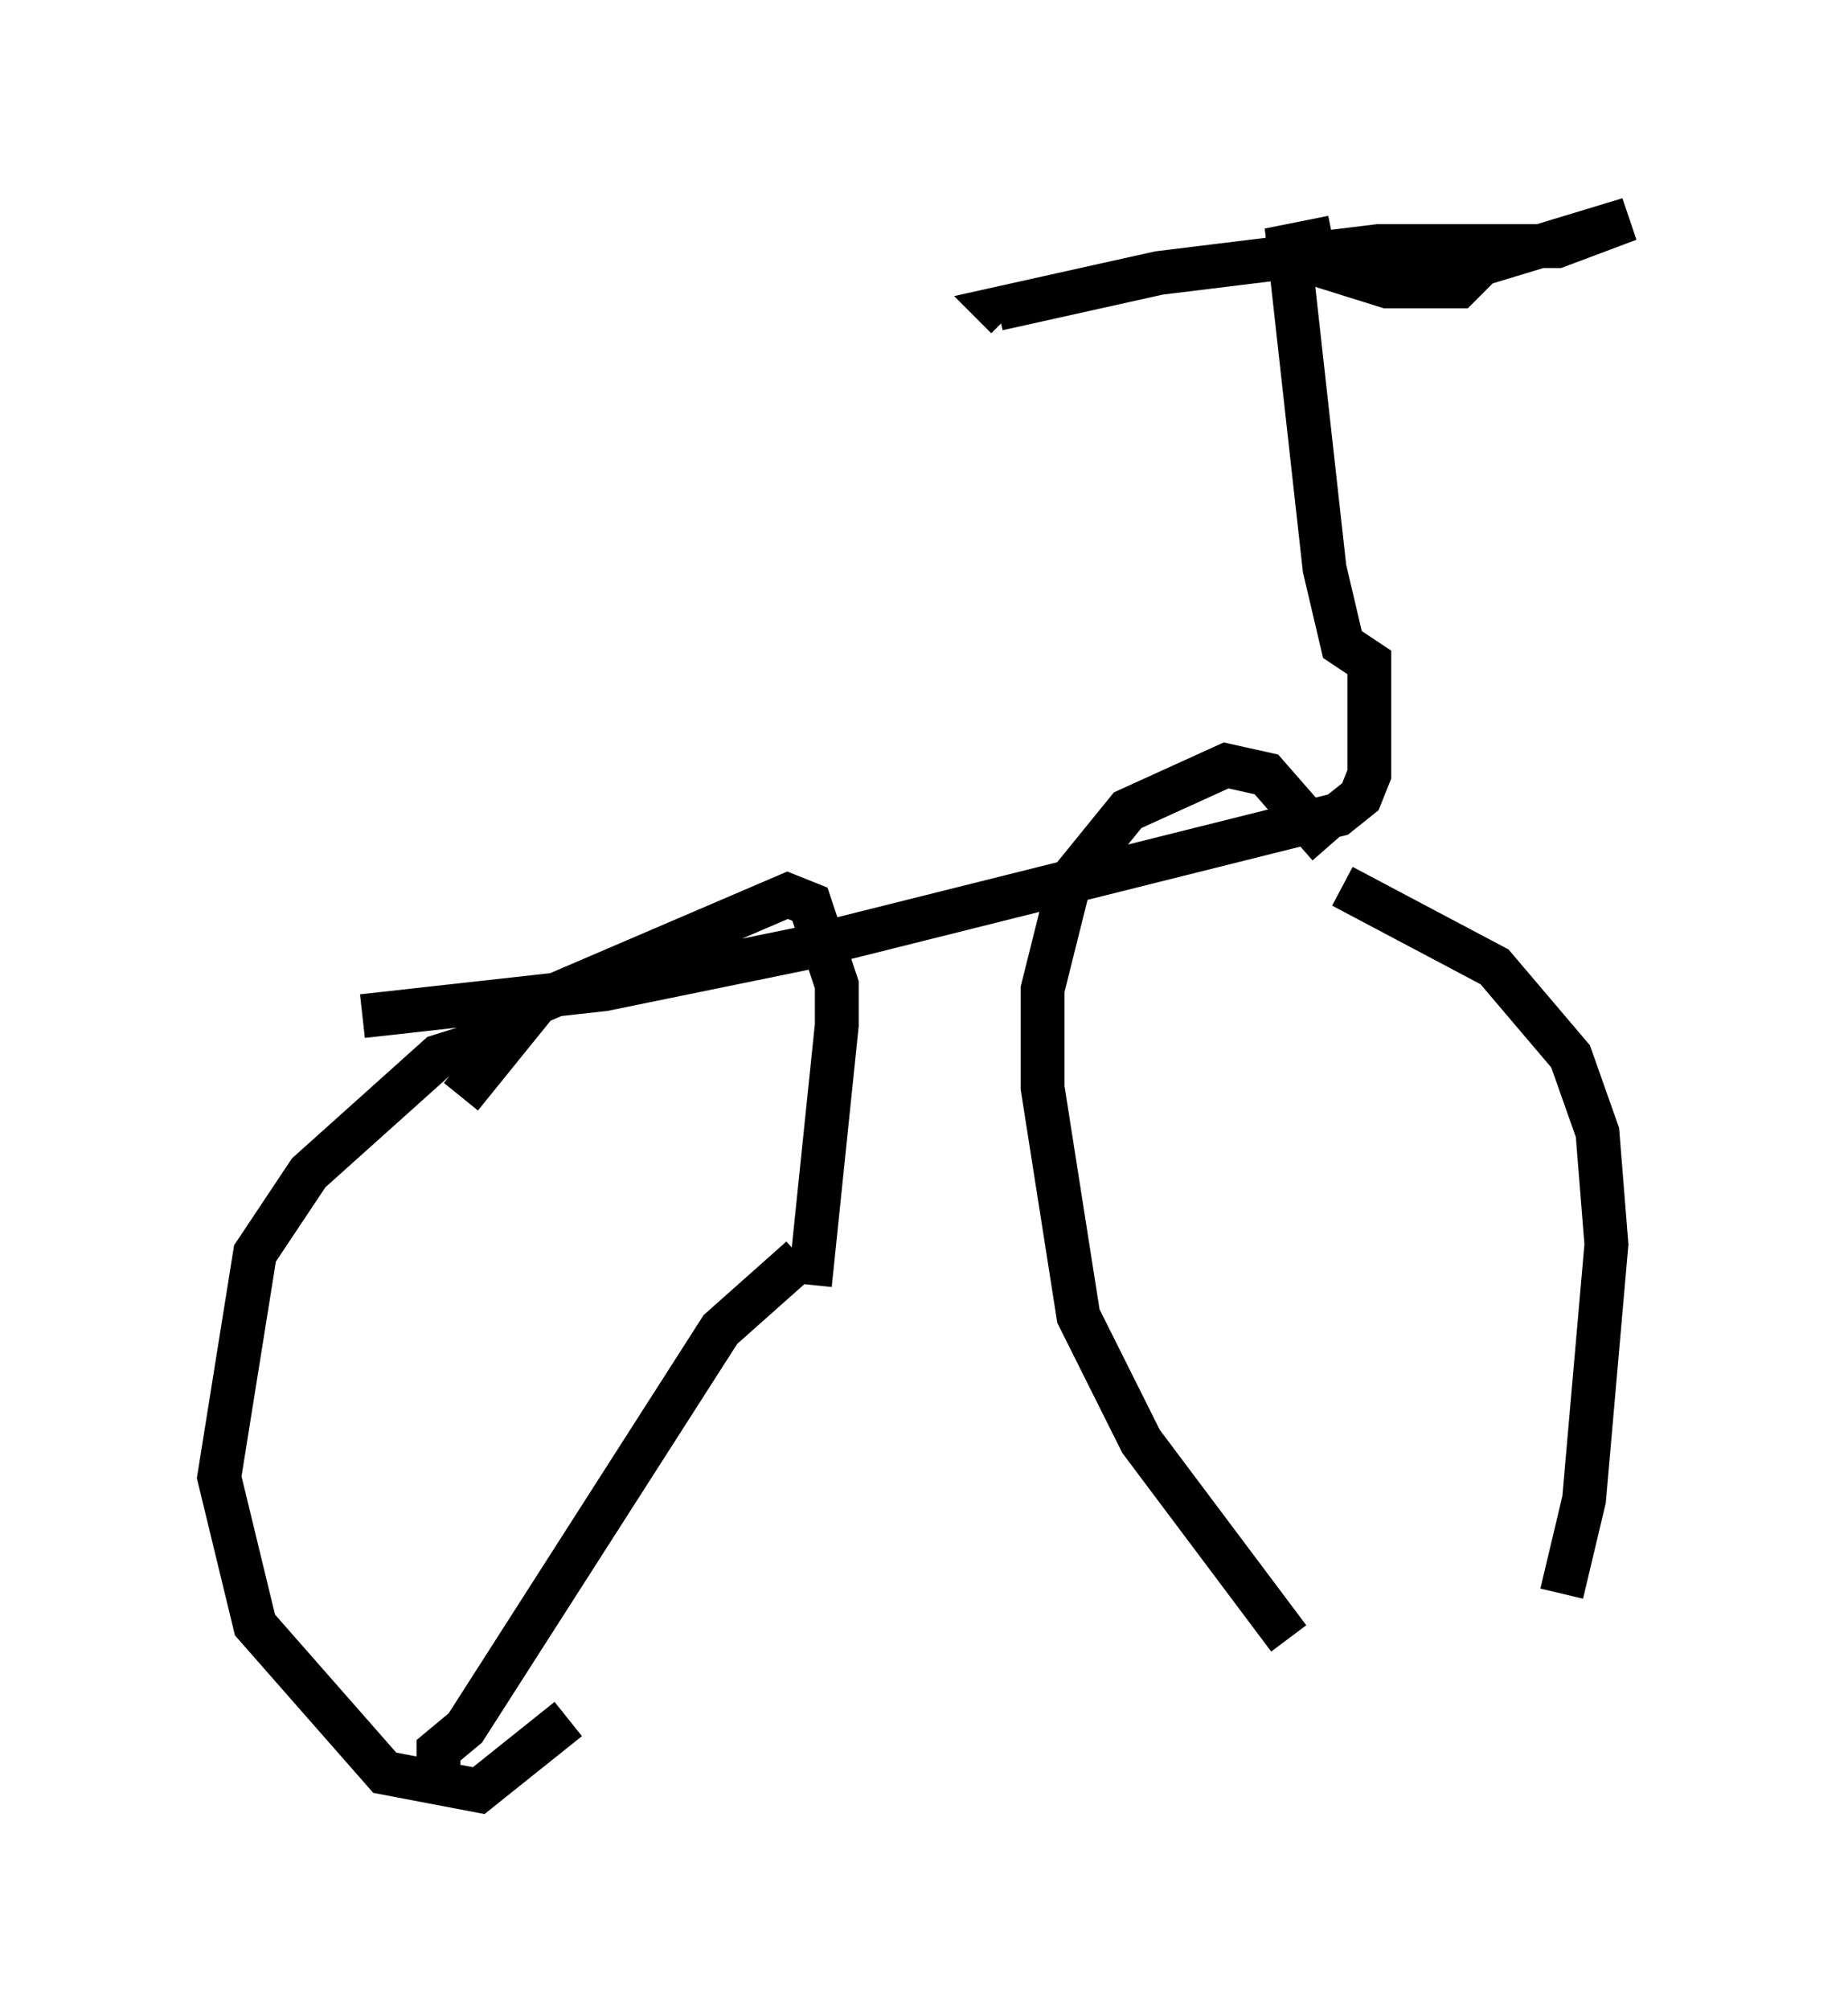 <?xml version="1.0" encoding="utf-8" ?>
<svg baseProfile="full" height="45.832" version="1.1" width="42.157" xmlns="http://www.w3.org/2000/svg" xmlns:ev="http://www.w3.org/2001/xml-events" xmlns:xlink="http://www.w3.org/1999/xlink"><defs /><rect fill="white" height="45.832" width="42.157" x="0" y="0" /><path d="M15.004, 23.579 m-3.369, 0.0 l-1.633, 0.51 -2.96, 2.654 l-1.225, 1.838 -0.817, 5.104 l0.817, 3.369 2.96, 3.369 l2.144, 0.408 2.042, -1.633 m5.513, -9.902 l0.613, -5.921 0.0, -0.919 l-0.613, -1.838 -0.51, -0.204 l-5.717, 2.45 -1.735, 2.144 m19.804, -5.717 l-1.429, -1.633 -0.919, -0.204 l-2.246, 1.021 -1.327, 1.633 l-0.613, 2.45 0.0, 2.246 l0.817, 5.206 1.429, 2.858 l3.369, 4.492 m6.227, -1.021 l0.51, -2.144 0.51, -5.819 l-0.204, -2.552 -0.613, -1.735 l-1.735, -2.042 -3.471, -1.838 m-20.621, 20.213 l0.0, -0.51 0.613, -0.51 l5.819, -9.086 1.838, -1.633 m-10.004, -5.513 l5.513, -0.613 4.492, -0.919 l12.25, -3.063 0.51, -0.408 l0.204, -0.51 0.0, -2.552 l-0.613, -0.408 -0.408, -1.735 l-0.817, -7.35 0.51, -0.102 l0.102, 0.51 1.633, 0.51 l1.633, 0.0 0.51, -0.51 l3.369, -1.021 -1.633, 0.613 l-4.083, 0.0 -5.002, 0.613 l-3.675, 0.817 0.204, 0.204 " fill="none" stroke="black" stroke-width="1" /></svg>